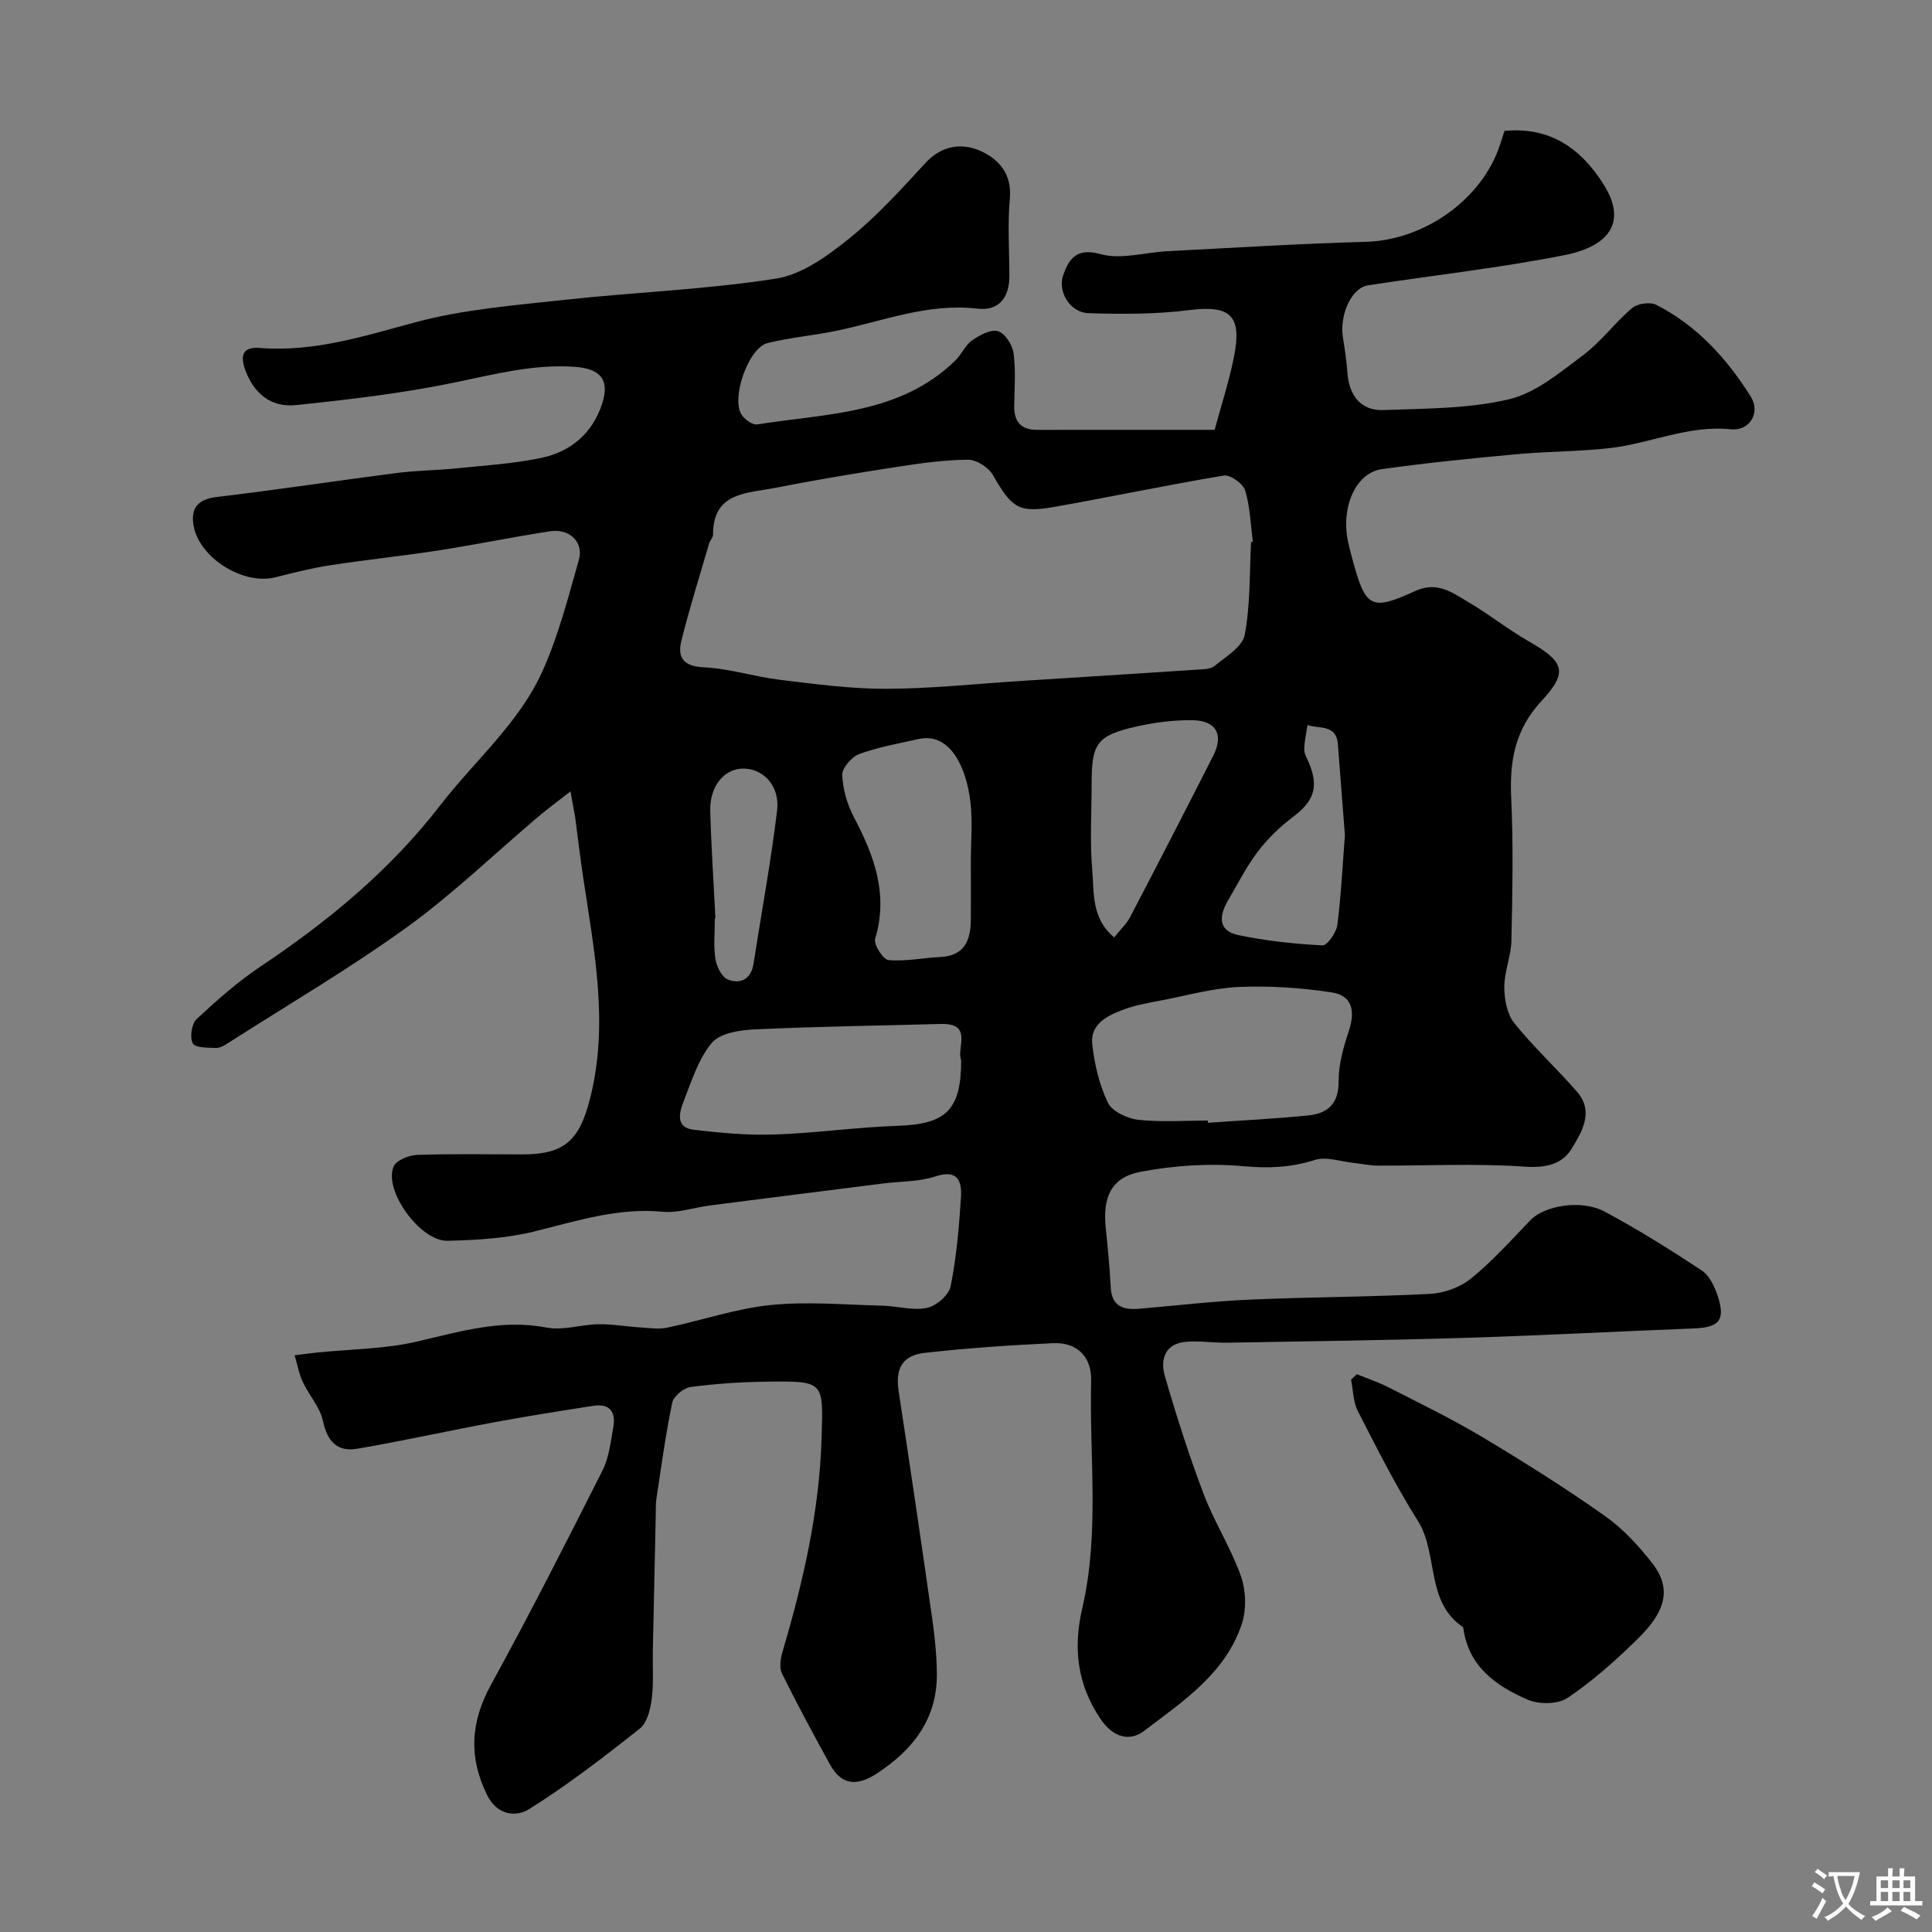 <svg enable-background="new 0 0 400 400" viewBox="0 0 400 400" xmlns="http://www.w3.org/2000/svg"><rect x="0" y="0" width="400" height="400" fill="#808080" stroke="none"/><path d="m118.12 163.84c-2.95 2.31-4.88 3.72-6.71 5.27-9.03 7.65-17.6 15.95-27.16 22.86-11.85 8.56-24.51 15.98-36.84 23.86-.82.52-1.79 1.16-2.67 1.14-1.7-.05-4.35-.03-4.83-.96-.65-1.26-.24-4.04.79-5.01 4.19-3.91 8.54-7.75 13.29-10.93 14.01-9.38 26.76-19.87 37.21-33.41 7.1-9.19 16.26-16.93 21.11-27.69 3.3-7.34 5.33-15.28 7.54-23.07 1.04-3.65-1.93-6.52-5.93-5.91-7.74 1.18-15.41 2.77-23.14 3.97-7.43 1.15-14.93 1.92-22.36 3.06-3.85.59-7.65 1.56-11.44 2.51-6.59 1.66-15.77-4.01-16.91-10.75-.59-3.5.82-5.41 4.77-5.88 12.51-1.48 24.97-3.39 37.47-4.99 4.07-.52 8.2-.53 12.29-.95 5.86-.6 11.79-.96 17.53-2.17 6.1-1.29 10.59-5.16 12.55-11.24 1.62-5.02-.45-7.25-5.76-7.61-8.52-.58-16.54 1.55-24.77 3.25-10.83 2.24-21.89 3.54-32.91 4.68-5.33.55-8.74-2.65-10.42-7.15-1.23-3.32-.43-4.95 3.01-4.68 11.23.89 21.6-2.48 32.27-5.34 10.03-2.69 20.6-3.5 30.99-4.64 14.53-1.59 29.2-2.11 43.6-4.38 5.38-.85 10.67-4.71 15.12-8.29 5.74-4.62 10.77-10.19 15.79-15.64 3.39-3.68 7.57-4.23 11.44-2.48 3.69 1.66 6.5 4.72 6.04 9.79-.48 5.29-.12 10.66-.1 15.99.02 4.5-2.08 7.39-6.68 6.85-10.31-1.2-19.71 2.68-29.45 4.65-4.63.94-9.38 1.34-13.94 2.48-3.99 1-7.65 11.56-5.32 14.91.67.96 2.22 2.08 3.18 1.93 14.37-2.28 29.6-2.05 41.06-13.27 1.27-1.25 2.01-3.14 3.42-4.12 1.56-1.09 3.86-2.34 5.37-1.91 1.43.41 2.99 2.82 3.22 4.52.49 3.6.19 7.31.14 10.98-.04 3.26 1.42 4.93 4.77 4.93 12.16-.02 24.31-.01 36.73-.01 1.37-5.09 2.98-10.01 3.99-15.04 1.72-8.6-.67-10.82-9.21-9.75-6.89.87-13.94.86-20.89.64-3.83-.12-6.49-4.47-5.22-7.96 1.23-3.38 2.78-5.63 7.74-4.26 4.2 1.17 9.14-.37 13.75-.61 13.7-.7 27.39-1.57 41.1-1.94 12.14-.33 24.19-8.79 27.87-20.25.29-.9.58-1.8.88-2.72 9.46-.9 15.83 3.66 20.49 11.03 5.06 7.99 1.01 12.9-8.1 14.7-13.44 2.66-27.11 4.16-40.67 6.25-3.4.52-5.92 6.12-5.17 10.81.39 2.42.75 4.85.93 7.29.34 4.77 2.85 7.9 7.46 7.72 8.7-.33 17.6-.26 25.98-2.23 5.53-1.3 10.54-5.53 15.3-9.09 3.75-2.8 6.62-6.77 10.23-9.82 1.11-.94 3.72-1.29 4.99-.64 8.42 4.3 14.6 11.1 19.55 19 2.06 3.28-.19 7.17-4.13 6.76-8.79-.92-16.7 2.96-25.1 3.9-6.39.72-12.86.67-19.27 1.26-9.31.86-18.62 1.79-27.87 3.09-5.41.76-8.51 7.82-7.03 14.94.3 1.43.69 2.84 1.07 4.25 2.59 9.45 3.78 10.22 12.79 6.07 4.66-2.15 7.79.35 11.15 2.32 4.22 2.47 8.06 5.57 12.3 8 7.39 4.23 8.43 6.31 2.82 12.35-5.6 6.03-6.69 12.53-6.33 20.22.46 9.81.25 19.66.04 29.49-.07 3.2-1.47 6.38-1.47 9.57 0 2.52.55 5.58 2.04 7.45 4.02 5.02 8.82 9.41 13.04 14.28 3.55 4.1.96 8.31-1.14 11.76-1.99 3.27-5.4 4.01-9.74 3.71-10.12-.7-20.32-.17-30.48-.21-1.63-.01-3.26-.39-4.9-.56-2.71-.28-5.69-1.38-8.07-.61-4.99 1.6-9.68 1.75-14.91 1.28-6.97-.63-14.23-.14-21.12 1.16-6.12 1.16-7.91 5.24-7.23 11.71.43 4.08.8 8.17 1.03 12.27.22 3.83 2.53 4.66 5.76 4.39 7.69-.65 15.37-1.56 23.08-1.9 12.43-.55 24.88-.54 37.3-1.19 2.91-.15 6.23-1.37 8.47-3.19 4.42-3.6 8.29-7.91 12.26-12.05 2.91-3.03 10.53-4.4 15.45-1.76 6.88 3.7 13.54 7.86 20.06 12.17 1.57 1.04 2.63 3.31 3.27 5.23 1.66 5.05.34 6.55-4.93 6.76-15.7.6-31.39 1.46-47.09 1.94-16.43.51-32.87.72-49.3 1.01-2.86.05-5.75-.4-8.59-.2-4.47.31-5.56 3.59-4.54 7.11 2.39 8.25 5.01 16.46 8.06 24.49 2.19 5.79 5.64 11.12 7.69 16.94 1.05 2.99 1.17 6.92.17 9.92-3.4 10.24-12.21 16.03-20.26 22.14-2.9 2.2-6.34 1.41-9-2.53-4.87-7.24-5.65-14.75-3.75-22.92 3.61-15.57 1.44-31.39 1.83-47.09.12-4.85-2.82-7.99-7.87-7.76-8.87.41-17.74 1.01-26.56 2-4.77.54-6.13 3.33-5.42 7.98 2.39 15.66 4.7 31.34 6.94 47.03.53 3.74.93 7.53.97 11.3.11 9.36-4.83 15.8-12.36 20.74-4.01 2.63-7.31 2.65-9.77-1.82-3.42-6.23-6.81-12.49-9.95-18.86-.59-1.21-.29-3.1.13-4.52 4.28-14.46 7.63-29.04 8.08-44.24.34-11.7.65-11.79-11.32-11.64-5.27.06-10.56.41-15.78 1.1-1.44.19-3.54 1.9-3.82 3.24-1.38 6.58-2.26 13.26-3.28 19.92-.16 1.02-.11 2.08-.13 3.12-.21 9.45-.42 18.9-.61 28.35-.07 3.33.2 6.7-.23 9.98-.28 2.14-.94 4.91-2.45 6.1-7.42 5.88-14.96 11.69-22.96 16.71-2.57 1.61-6.57 1.38-8.7-2.99-3.86-7.91-3.37-15.13.86-22.83 8.01-14.59 15.56-29.44 23.06-44.31 1.36-2.69 1.69-5.93 2.24-8.97.56-3.08-.7-4.96-4.08-4.43-6.92 1.07-13.83 2.16-20.71 3.44-9.44 1.75-18.81 3.85-28.27 5.46-4.06.69-6.16-1.51-7.05-5.74-.6-2.86-2.9-5.34-4.19-8.11-.8-1.72-1.14-3.66-1.68-5.5 1.58-.2 3.15-.42 4.73-.58 6.83-.7 13.82-.7 20.45-2.23 8.93-2.05 17.57-4.75 26.98-2.93 3.41.66 7.15-.64 10.75-.69 2.93-.04 5.86.49 8.8.67 1.82.12 3.72.4 5.46.03 7.15-1.5 14.18-3.94 21.4-4.68 7.59-.77 15.34-.05 23.02.13 3.12.07 6.36 1.07 9.3.47 1.93-.39 4.56-2.65 4.93-4.46 1.21-6.08 1.75-12.32 2.14-18.52.21-3.34-.73-5.76-5.31-4.24-3.35 1.11-7.1.99-10.67 1.44-12.01 1.52-24.03 3.03-36.04 4.57-3.25.42-6.54 1.6-9.7 1.3-9.27-.89-17.79 1.9-26.56 4.07-5.82 1.44-12 1.8-18.03 1.94-5.7.13-13.34-10.56-11.13-15.41.59-1.29 3.16-2.31 4.87-2.37 7.32-.26 14.66-.1 22-.11 8.58-.02 11.59-3.05 13.74-11.42 4.03-15.68.83-30.98-1.46-46.38-.6-4.05-1.06-8.11-1.61-12.17-.23-1.23-.47-2.45-.94-5.19zm140.9-51.62c.12-.02.25-.04.37-.05-.47-3.57-.56-7.25-1.6-10.64-.43-1.4-3.08-3.29-4.41-3.07-11.7 1.93-23.32 4.42-35 6.47-7.54 1.33-8.87.26-12.8-6.57-.91-1.58-3.39-3.19-5.14-3.18-4.89.03-9.8.72-14.66 1.47-8.54 1.32-17.07 2.74-25.55 4.4-5.68 1.11-12.66.88-12.6 9.67 0 .58-.62 1.15-.8 1.76-1.96 6.71-4.06 13.38-5.75 20.15-.87 3.47.35 5.33 4.64 5.53 5.31.25 10.53 1.96 15.84 2.6 7.29.88 14.63 1.87 21.94 1.85 9.21-.03 18.42-1.02 27.63-1.61 12.19-.77 24.39-1.54 36.58-2.35 1.28-.09 2.88-.05 3.75-.77 2.34-1.93 5.79-3.96 6.25-6.44 1.18-6.26.97-12.79 1.31-19.22zm-8.94 119.78c.01.15.02.3.03.46 6.89-.49 13.79-.83 20.67-1.51 4.03-.4 6.41-2.35 6.37-7.08-.03-3.46.99-7.04 2.1-10.38 1.41-4.23.69-7.37-3.51-8.02-6.28-.97-12.75-1.39-19.1-1.14-5.29.21-10.53 1.69-15.77 2.71-2.85.55-5.78 1.03-8.47 2.06-3.22 1.22-6.74 3-6.26 7.11.47 4.13 1.45 8.39 3.24 12.09.88 1.82 4.01 3.28 6.28 3.54 4.75.53 9.61.16 14.42.16zm-51.08-12.51c-1.03-2.42 2.56-7.68-4.2-7.49-12.89.36-25.8.52-38.68 1.13-3.04.14-7.11.8-8.77 2.81-2.79 3.37-4.19 7.95-5.84 12.16-.88 2.25-1.68 5.34 2.06 5.79 5.54.67 11.17 1.18 16.73 1 8.52-.28 17.01-1.52 25.54-1.8 10.01-.34 13.16-3.22 13.16-13.6zm2-41c0-4.16.39-8.36-.09-12.47-.81-6.98-4.13-14.52-10.8-13-4.11.93-8.3 1.66-12.22 3.1-1.57.58-3.57 2.9-3.51 4.35.12 2.97 1.04 6.12 2.44 8.78 4.19 7.95 7.14 15.91 4.37 25.12-.35 1.16 1.65 4.3 2.75 4.4 3.53.32 7.14-.46 10.73-.63 5-.24 6.29-3.42 6.33-7.66.03-4 0-8 0-11.99zm29.68 15.59c1.32-1.66 2.57-2.81 3.31-4.23 5.8-11.1 11.54-22.24 17.21-33.41 2.2-4.34.61-7.27-4.33-7.33-3.89-.05-7.88.46-11.68 1.33-8.09 1.85-9.18 3.47-9.18 11.78 0 5.98-.39 12 .13 17.94.4 4.7-.2 9.98 4.54 13.92zm47.77-21.17c-.49-6.39-.97-12.63-1.46-18.87-.32-4.12-3.88-3.1-6.28-3.93-.25 1.68-.65 3.36-.68 5.04-.02.91.58 1.85.95 2.75 2.13 5.06 1.06 7.99-3.37 11.31-2.69 2.02-5.18 4.46-7.21 7.13-2.35 3.09-4.11 6.63-6.1 9.99-1.87 3.16-2.26 6.36 2.08 7.27 5.71 1.2 11.58 1.83 17.42 2.13.99.05 2.87-2.63 3.08-4.21.79-6.19 1.09-12.45 1.57-18.61zm-130.33 17.19c-.04 0-.08 0-.12.01 0 2.82-.3 5.69.12 8.45.24 1.57 1.35 3.77 2.61 4.26 2.53.97 4.77-.04 5.27-3.23 1.65-10.59 3.6-21.15 4.89-31.78.6-4.96-2.66-8.49-6.67-8.68-4.1-.2-7.32 3.5-7.17 8.77.2 7.39.7 14.79 1.07 22.2z" fill="#000001"/><path d="m280.92 284.51c2.21.91 4.49 1.66 6.61 2.75 6.49 3.32 13.07 6.5 19.32 10.24 8.64 5.17 17.19 10.54 25.41 16.35 3.81 2.69 7.14 6.3 9.99 10.03 4.76 6.21 1 11.33-3.39 15.63-4.45 4.36-9.18 8.57-14.33 12.03-1.99 1.34-5.88 1.37-8.21.37-6.61-2.84-12.37-6.93-13.38-15-7.89-5.29-5.05-15.15-9.4-22.06-4.59-7.28-8.48-15.02-12.41-22.69-.98-1.9-.96-4.32-1.41-6.5.4-.4.8-.78 1.2-1.15z" fill="#000001"/><g fill="#fafbfa"><path d="m377.9 391.2c-.2.3-.4.5-.6.8-.7-.6-1.4-1-2.2-1.5.2-.3.4-.5.5-.8.6.4 1.4.8 2.3 1.5zm-1.8 6.1c-.2-.2-.5-.4-.9-.6.4-.6.8-1.2 1.2-1.9s.7-1.3.9-1.9c.3.3.5.5.8.7-.7 1.3-1.4 2.6-2 3.7zm2.2-9c-.3.3-.5.5-.6.8-.6-.6-1.3-1.1-2-1.5.3-.3.5-.5.6-.7.6.5 1.3.9 2 1.4zm.3.2v-.9h2 4.5c-.3 1.3-.6 2.5-1 3.6s-.9 2.1-1.4 3c.4.5 1 1 1.6 1.4s1.2.8 1.9 1.1c-.3.2-.5.4-.8.8-.4-.3-1-.7-1.6-1.2s-1.2-1.1-1.6-1.6c-.5.6-1.1 1.1-1.7 1.6s-1.4.9-2.1 1.4c-.1-.3-.3-.5-.7-.8.6-.2 1.2-.5 1.9-1s1.4-1.1 2-1.8c-.5-.8-.9-1.6-1.2-2.5s-.6-2-.8-3.2c-.4.1-.7.1-1 .1zm2.5 2.7c.2 1 .7 1.7 1 2.2.3-.5.6-1.1 1-2s.6-1.9.9-3h-3.2-.4c.1.9.3 1.8.7 2.8z"/><path d="m396.5 388.5v1.5 3.6h1.5v.9c-.4 0-1 0-1.7 0h-7.9c-.5 0-.9 0-1.2 0v-.9h1.3v-3.5c0-.7 0-1.2 0-1.6h2.4c0-.8 0-1.4 0-1.7h1c0 .3-.1.8-.1 1.7h1.5c0-.8 0-1.4 0-1.7h1c0 .3-.1.9-.1 1.7zm-8.2 9.2c-.2-.3-.5-.5-.8-.8.8-.3 1.4-.6 1.9-.9s1-.7 1.4-1.1c.3.3.6.5.9.8-1.6 1-2.8 1.6-3.4 2zm2.6-6.8v-1.6h-1.5v1.6zm0 2.7v-1.9h-1.5v1.9zm2.4-2.7v-1.6h-1.5v1.6zm0 2.7v-1.9h-1.5v1.9zm.2 2 .7-.8c.4.2.9.5 1.6.8s1.3.7 1.8 1c-.3.3-.5.5-.8.8-.4-.3-1.5-1-3.3-1.8zm2-4.7v-1.6h-1.4v1.6zm0 2.7v-1.9h-1.4v1.9z"/></g></svg>